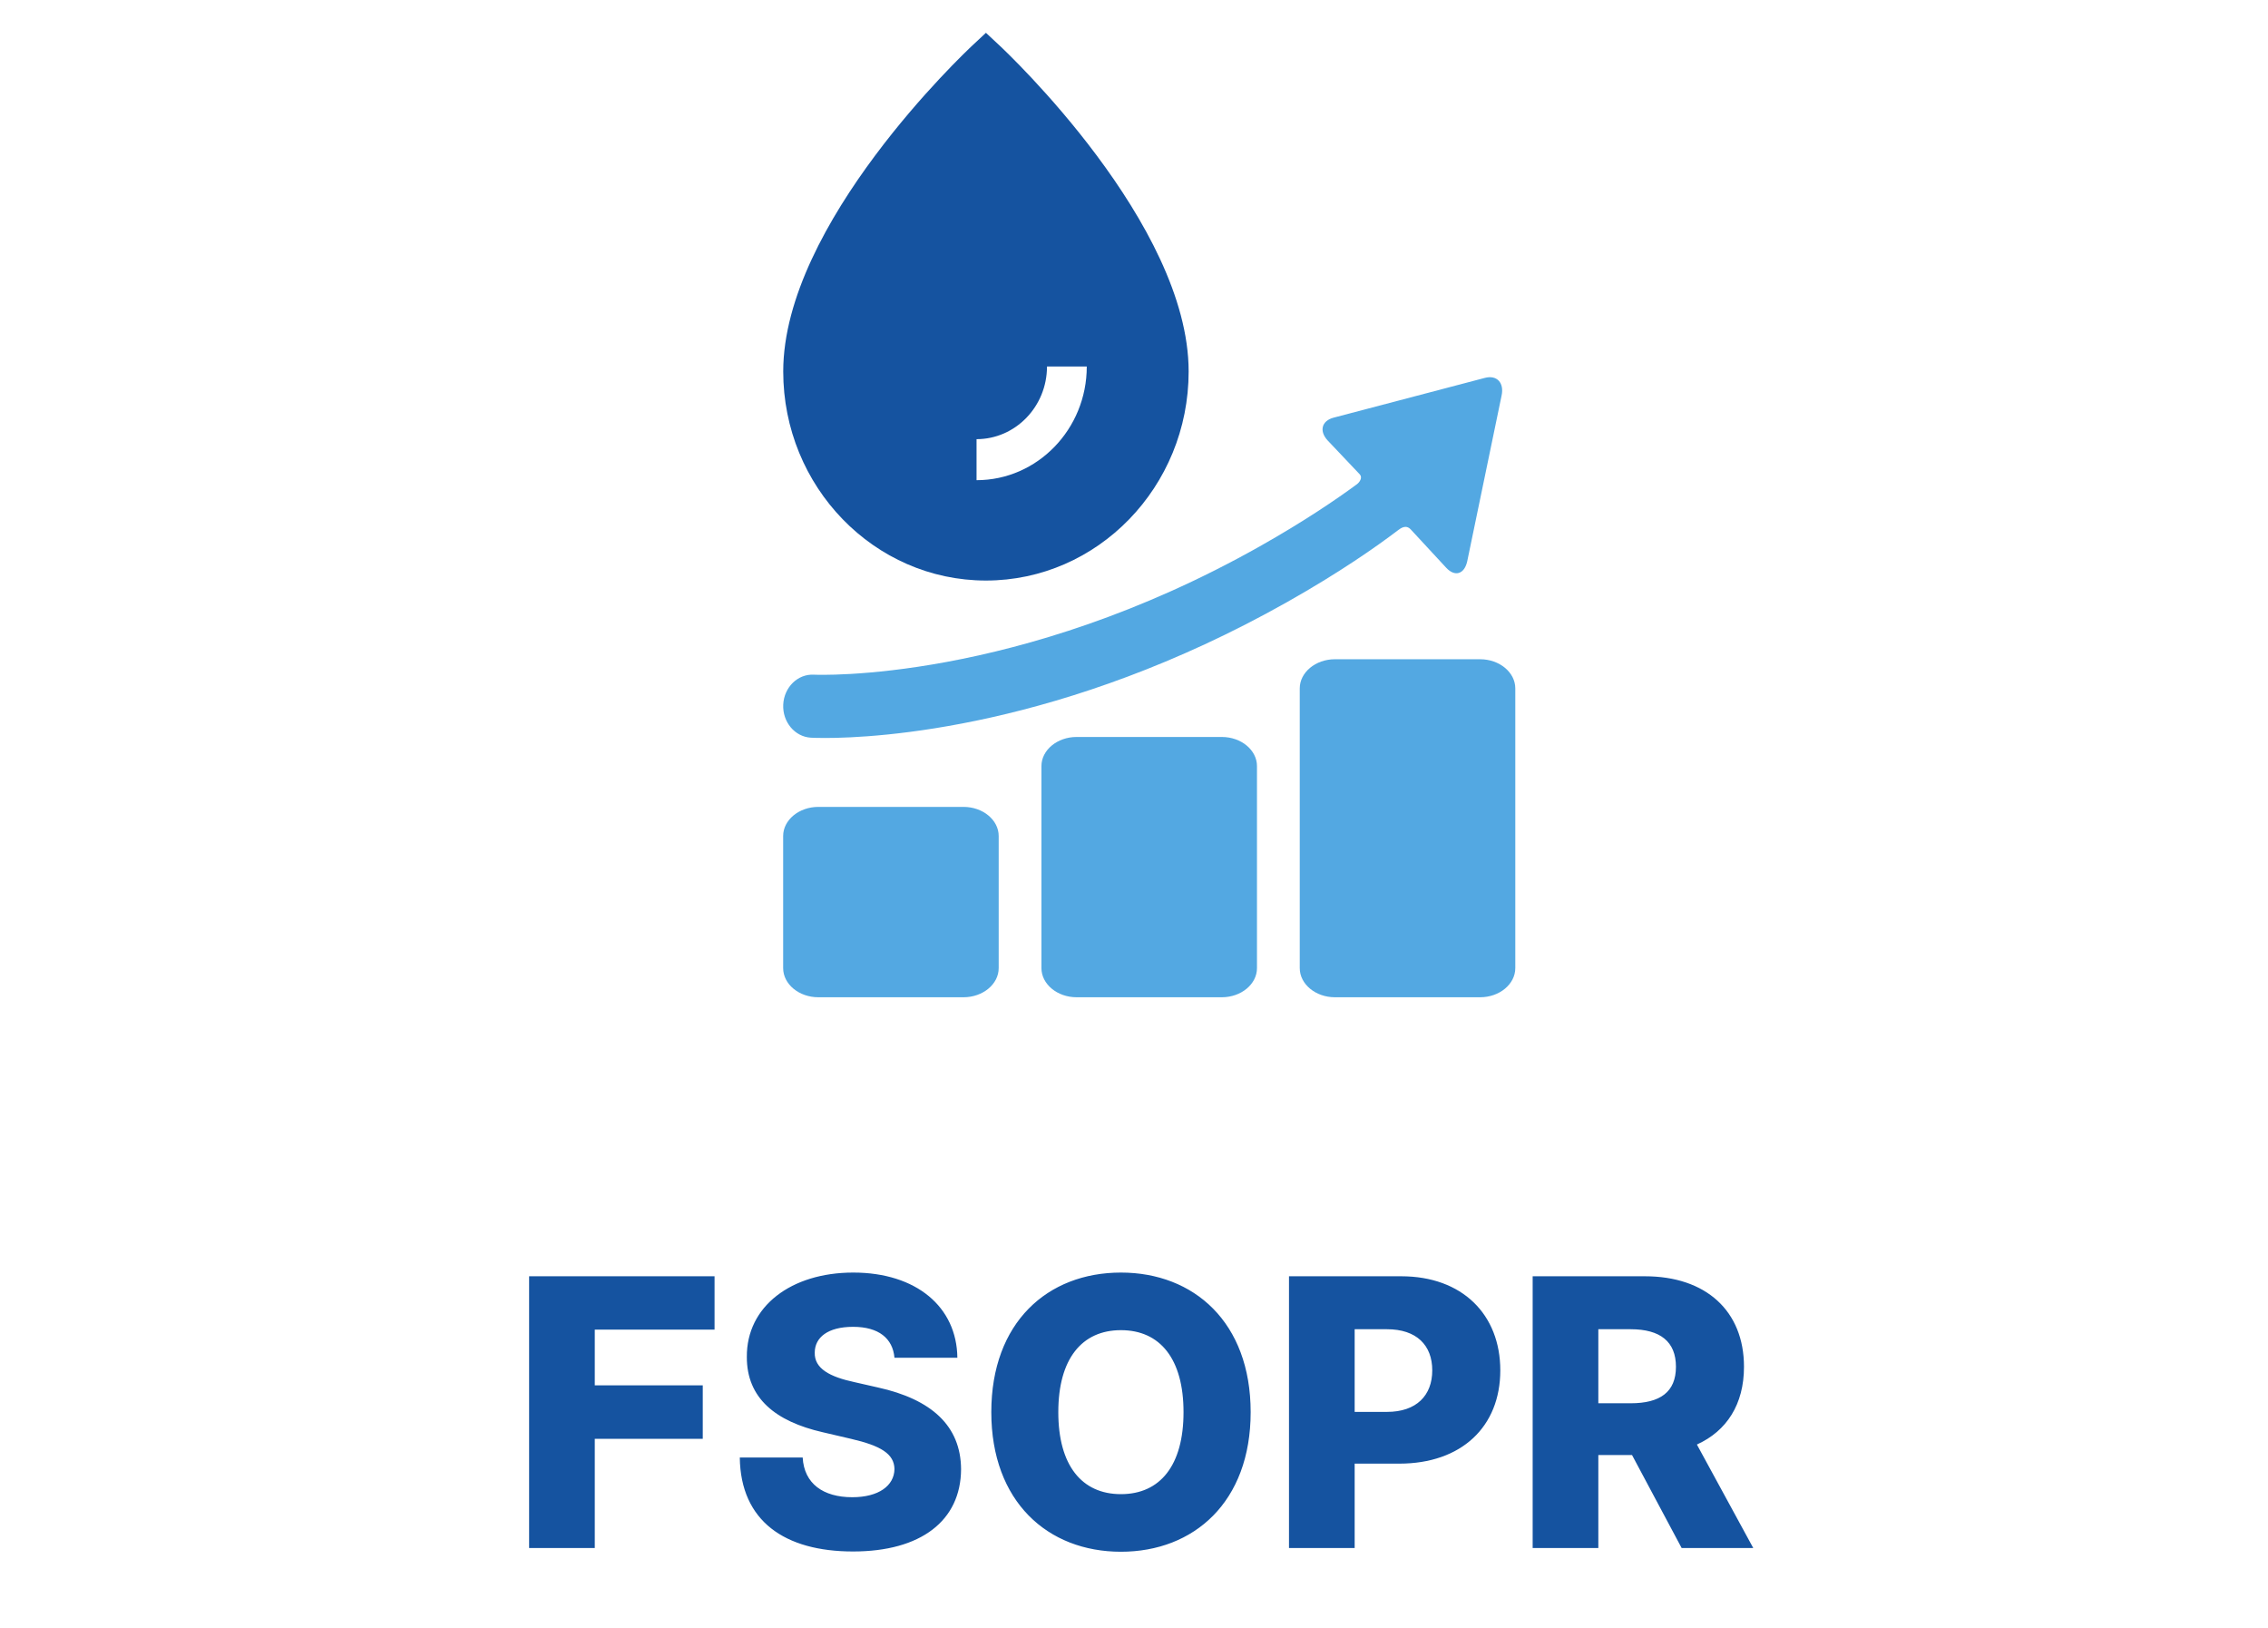 <svg width="85" height="61" viewBox="0 0 85 61" fill="none" xmlns="http://www.w3.org/2000/svg">
<path d="M19.83 58H22.291V53.908H26.338V51.905H22.291V49.817H26.78V47.818H19.83V58ZM33.523 50.871H35.88C35.86 48.967 34.343 47.679 31.977 47.679C29.65 47.679 27.975 48.947 27.99 50.841C27.985 52.387 29.069 53.257 30.829 53.66L31.892 53.908C33.011 54.167 33.513 54.47 33.523 55.042C33.513 55.663 32.932 56.096 31.942 56.096C30.853 56.096 30.137 55.589 30.083 54.609H27.726C27.756 56.991 29.412 58.129 31.972 58.129C34.508 58.129 36.009 56.981 36.019 55.047C36.009 53.421 34.91 52.427 32.902 51.984L32.027 51.785C31.102 51.587 30.515 51.278 30.535 50.672C30.54 50.115 31.017 49.712 31.972 49.712C32.932 49.712 33.459 50.145 33.523 50.871ZM46.872 52.909C46.872 49.543 44.744 47.679 42.01 47.679C39.265 47.679 37.152 49.543 37.152 52.909C37.152 56.26 39.265 58.139 42.01 58.139C44.744 58.139 46.872 56.275 46.872 52.909ZM44.356 52.909C44.356 54.903 43.481 55.981 42.01 55.981C40.543 55.981 39.663 54.903 39.663 52.909C39.663 50.916 40.543 49.837 42.01 49.837C43.481 49.837 44.356 50.916 44.356 52.909ZM48.309 58H50.77V54.838H52.44C54.772 54.838 56.228 53.456 56.228 51.343C56.228 49.25 54.802 47.818 52.515 47.818H48.309V58ZM50.77 52.899V49.802H51.983C53.086 49.802 53.678 50.398 53.678 51.343C53.678 52.283 53.086 52.899 51.983 52.899H50.77ZM57.441 58H59.902V54.515H61.165L63.025 58H65.709L63.596 54.122C64.715 53.615 65.361 52.616 65.361 51.209C65.361 49.116 63.934 47.818 61.648 47.818H57.441V58ZM59.902 52.576V49.802H61.115C62.219 49.802 62.811 50.264 62.811 51.209C62.811 52.153 62.219 52.576 61.115 52.576H59.902Z" fill="#1553A0"/>
<path d="M37.429 36.272C37.429 36.873 36.836 37.364 36.112 37.364H30.668C29.944 37.364 29.351 36.873 29.351 36.272V31.323C29.351 30.723 29.944 30.232 30.668 30.232H36.112C36.836 30.232 37.429 30.723 37.429 31.323V36.272Z" fill="#53A8E2"/>
<path d="M47.109 36.272C47.109 36.873 46.517 37.364 45.792 37.364H40.348C39.624 37.364 39.031 36.873 39.031 36.272V28.703C39.031 28.103 39.624 27.612 40.348 27.612H45.792C46.517 27.612 47.109 28.103 47.109 28.703V36.272Z" fill="#53A8E2"/>
<path d="M56.79 36.272C56.79 36.873 56.198 37.364 55.473 37.364H50.029C49.305 37.364 48.712 36.873 48.712 36.272V25.792C48.712 25.192 49.305 24.7 50.029 24.7H55.473C56.198 24.7 56.79 25.192 56.79 25.792V36.272Z" fill="#53A8E2"/>
<path d="M55.651 14.158L49.982 15.648C49.532 15.765 49.432 16.151 49.759 16.504L50.969 17.781C51.07 17.906 50.95 18.072 50.854 18.143C50.092 18.704 48.883 19.529 47.212 20.471C38.114 25.598 30.615 25.284 30.502 25.278C29.9 25.245 29.386 25.746 29.354 26.398C29.323 27.049 29.787 27.605 30.39 27.639C30.435 27.641 30.615 27.65 30.918 27.65C32.863 27.65 39.847 27.287 48.224 22.566C50.206 21.449 51.58 20.485 52.383 19.875C52.496 19.789 52.694 19.64 52.876 19.841L54.199 21.27C54.526 21.624 54.882 21.515 54.989 21.029L56.275 14.828C56.382 14.342 56.101 14.04 55.651 14.158Z" fill="#53A8E2"/>
<path d="M36.951 21.751C41.14 21.751 44.548 18.238 44.548 13.918C44.548 8.384 37.741 1.966 37.451 1.696L36.951 1.229L36.451 1.696C36.161 1.966 29.354 8.384 29.354 13.918C29.354 18.237 32.762 21.751 36.951 21.751ZM36.599 16.454C38.055 16.454 39.239 15.233 39.239 13.732H40.73C40.73 16.08 38.877 17.991 36.599 17.991V16.454Z" fill="#1553A0"/>
</svg>

